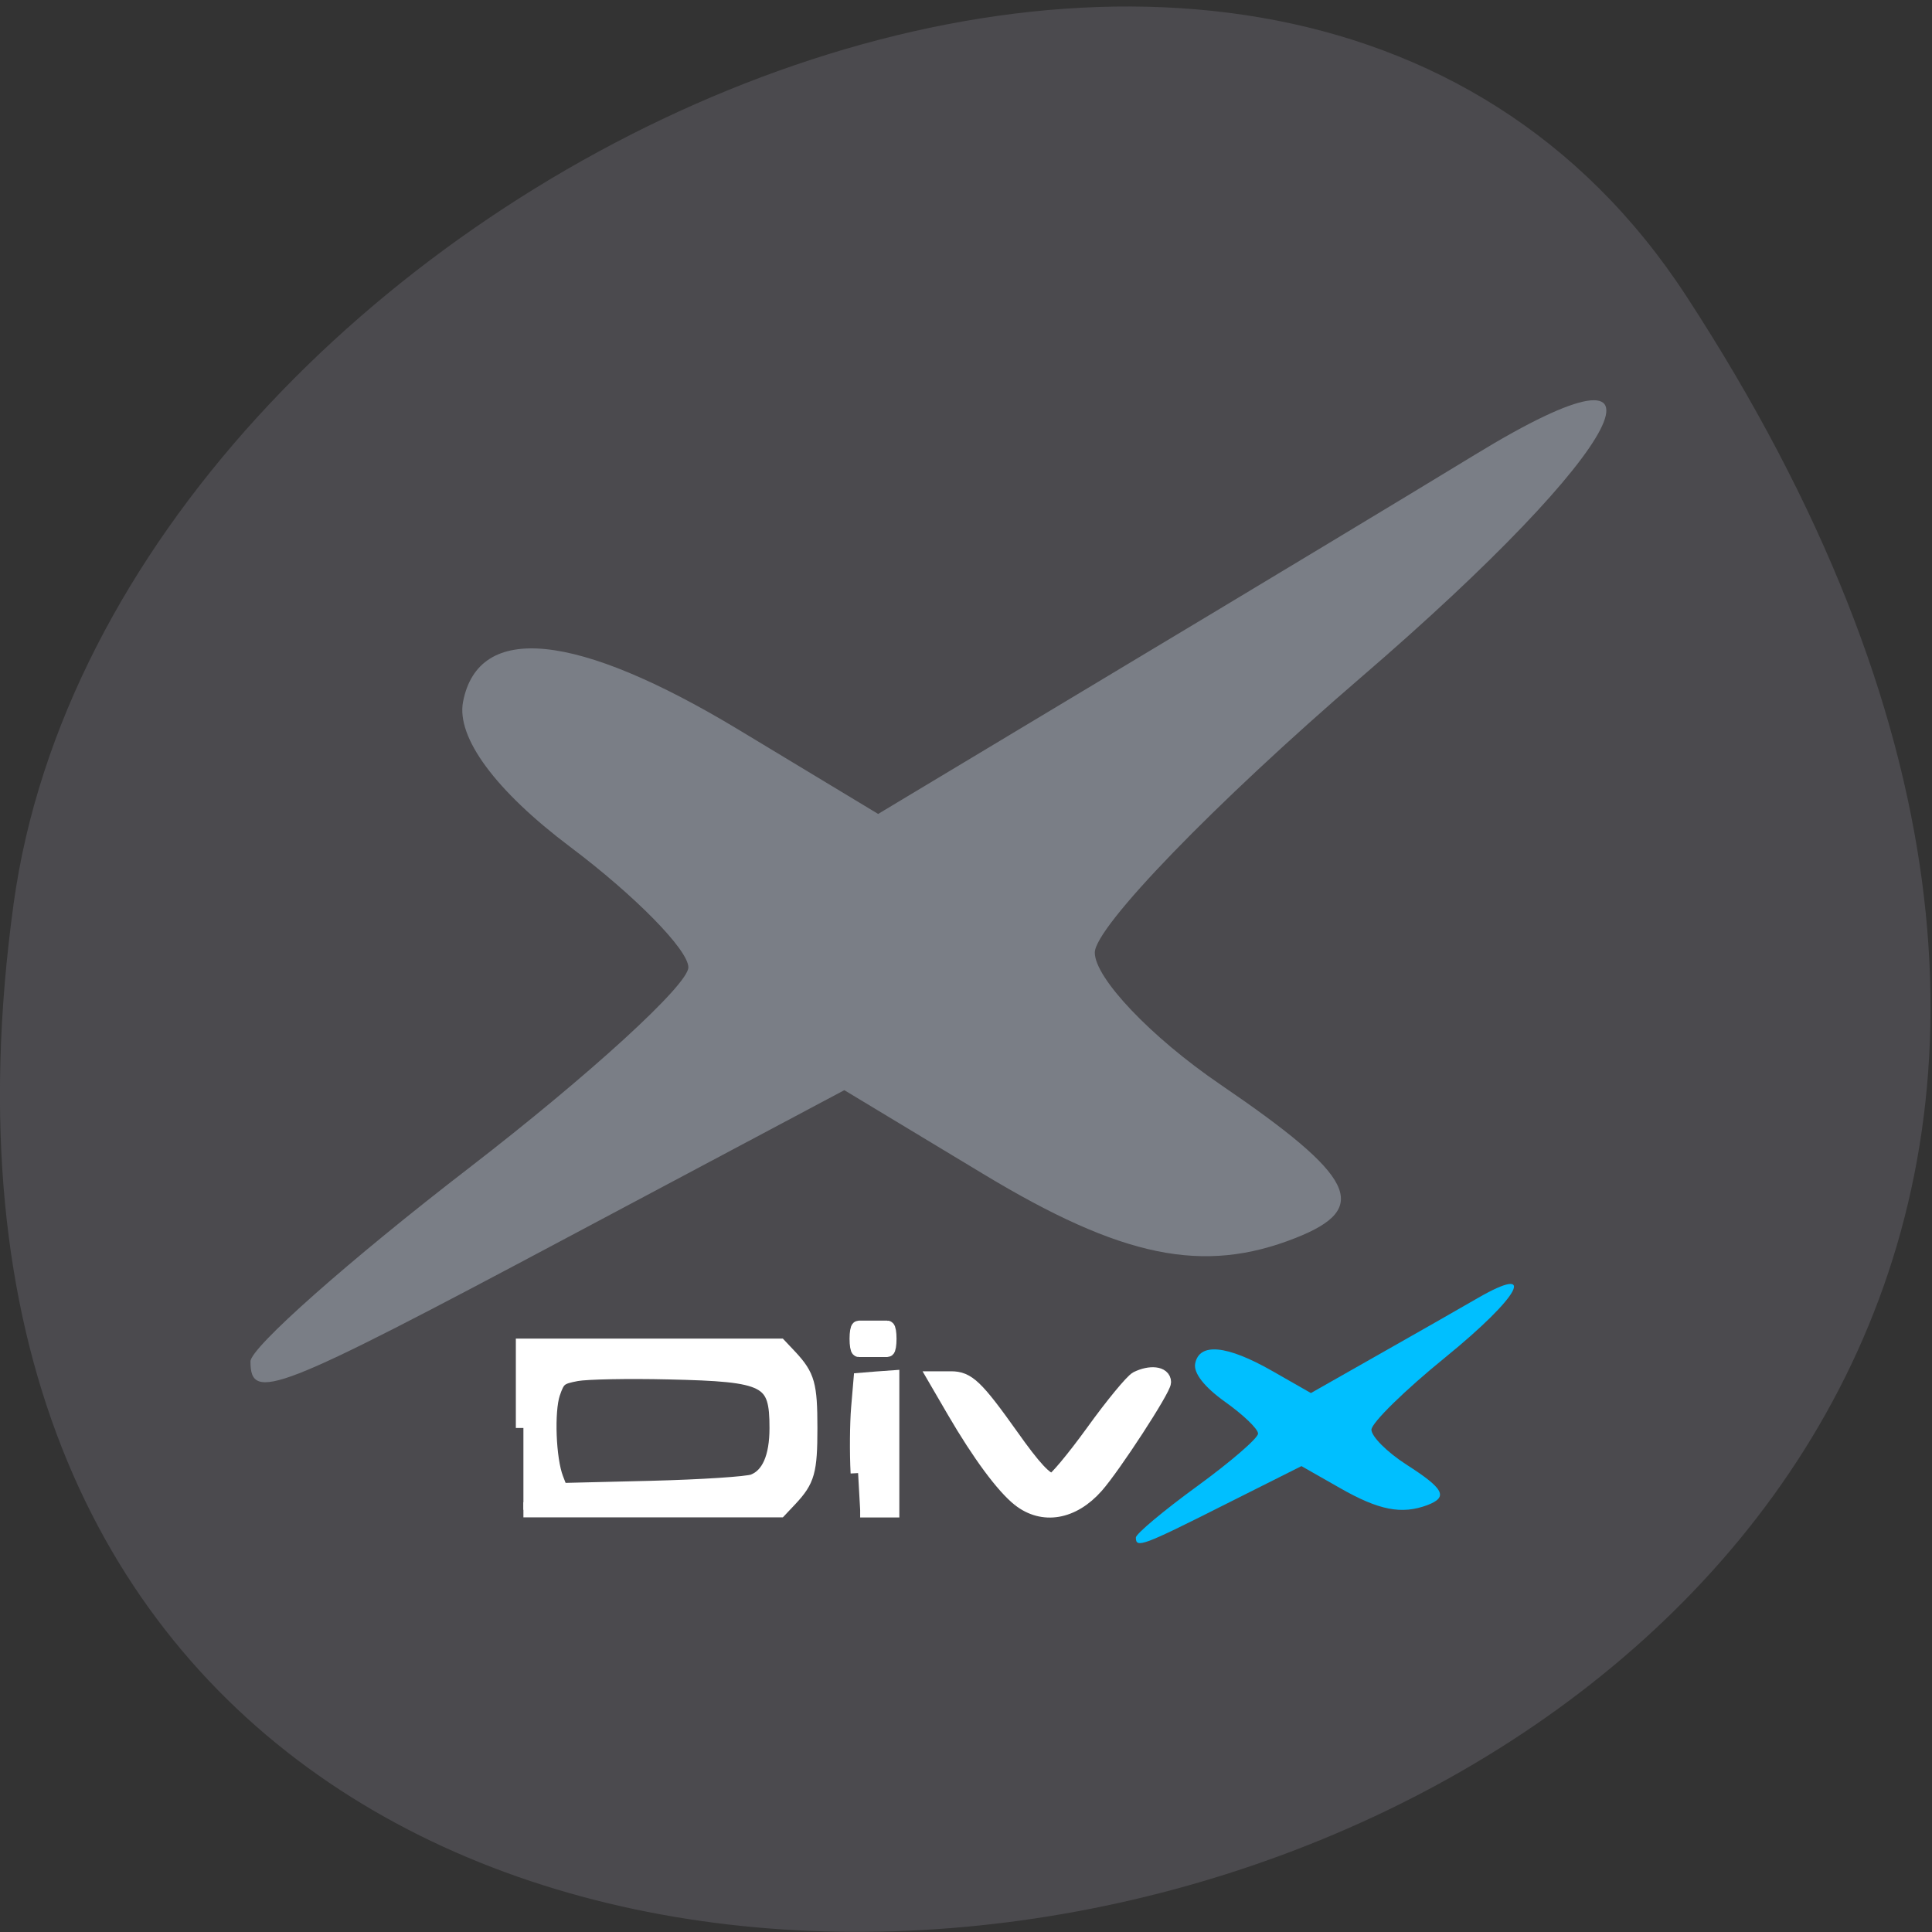 <svg xmlns="http://www.w3.org/2000/svg" viewBox="0 0 48 48"><rect x="0" y="0" width="48" height="48" fill="#333333" stroke="none"/><path d="m 41.898 7.359 c 27.453 42.11 -47.531 58.41 -41.559 15.09 c 2.438 -17.668 31.06 -31.2 41.559 -15.09" fill="#4b4a4e"/><g fill="#fff" stroke="#fff" transform="matrix(0.188 0 0 0.188 0.203 -1.823)"><path d="m 68.09 198.41 v -10.813 h 33.854 l 1.396 1.479 c 2.271 2.458 2.604 3.604 2.604 9.333 c 0 5.729 -0.333 6.896 -2.604 9.333 l -1.396 1.479 h -33.854 m 30.396 -3.708 c 2.063 -0.792 3.125 -3.229 3.125 -7.104 c 0 -6.5 -1.208 -7.125 -14.333 -7.417 c -5.354 -0.125 -10.833 -0.021 -12.167 0.229 c -2.208 0.417 -2.5 0.646 -3.167 2.604 c -0.792 2.396 -0.563 8.688 0.438 11.292 l 0.604 1.563 l 12.02 -0.292 c 6.604 -0.167 12.667 -0.563 13.479 -0.875" stroke-width="2"/><path d="m 112.32 204.37 c -0.146 -2.688 -0.104 -6.542 0.063 -8.583 l 0.313 -3.688 l 2.042 -0.167 l 2.042 -0.146 v 17.458 h -4.188" stroke-width="1.979"/><path d="m 133.67 207.78 c -2.125 -1.688 -5.25 -5.896 -8.604 -11.646 l -2.438 -4.188 h 1.979 c 2.167 0 3.271 1.042 7.896 7.542 c 3 4.25 4.583 5.938 5.521 5.938 c 0.396 0 2.833 -2.917 5.396 -6.458 c 2.563 -3.563 5.167 -6.708 5.771 -7.02 c 1.729 -0.854 3.458 -0.667 3.458 0.396 c 0 0.938 -6.646 11.146 -8.917 13.708 c -3.083 3.479 -6.979 4.146 -10.06 1.729" stroke-width="2.06"/></g><path d="m 28.22 38.2 c 0 -0.09 0.684 -0.664 1.516 -1.27 c 0.836 -0.609 1.52 -1.199 1.52 -1.313 c 0 -0.117 -0.371 -0.469 -0.82 -0.789 c -0.52 -0.371 -0.789 -0.719 -0.742 -0.953 c 0.105 -0.523 0.785 -0.457 1.91 0.184 l 0.965 0.551 l 1.672 -0.949 c 0.918 -0.52 2.027 -1.152 2.465 -1.406 c 1.508 -0.871 1.066 -0.051 -0.789 1.461 c -1.016 0.824 -1.844 1.637 -1.844 1.805 c 0 0.168 0.387 0.555 0.863 0.863 c 0.945 0.605 1.051 0.809 0.527 1.01 c -0.641 0.238 -1.203 0.129 -2.168 -0.422 l -0.961 -0.547 l -1.93 0.969 c -2.01 1.012 -2.184 1.078 -2.184 0.809" fill="#00bfff"/><path d="m 6.223 33.824 c 0 -0.34 2.445 -2.508 5.438 -4.813 c 2.992 -2.309 5.441 -4.547 5.441 -4.977 c 0 -0.434 -1.32 -1.777 -2.934 -2.992 c -1.859 -1.398 -2.832 -2.719 -2.664 -3.605 c 0.383 -1.984 2.816 -1.738 6.844 0.691 l 3.469 2.094 l 5.992 -3.598 c 3.297 -1.977 7.277 -4.375 8.844 -5.332 c 5.41 -3.301 3.816 -0.191 -2.832 5.531 c -3.641 3.133 -6.621 6.211 -6.621 6.844 c 0 0.633 1.398 2.102 3.109 3.27 c 3.383 2.305 3.762 3.078 1.879 3.82 c -2.293 0.906 -4.313 0.492 -7.766 -1.594 l -3.445 -2.078 l -6.918 3.68 c -7.215 3.84 -7.836 4.082 -7.836 3.059" fill="#7a7e86"/><path d="m 112.42 185.22 h 3.75 c 0.125 0 0.229 0.625 0.229 1.396 c 0 0.792 -0.104 1.417 -0.229 1.417 h -3.75 c -0.125 0 -0.229 -0.625 -0.229 -1.417 c 0 -0.771 0.104 -1.396 0.229 -1.396" transform="matrix(0.188 0 0 0.188 0.203 -1.823)" fill="#fff" stroke="#fff" stroke-width="2"/></svg>